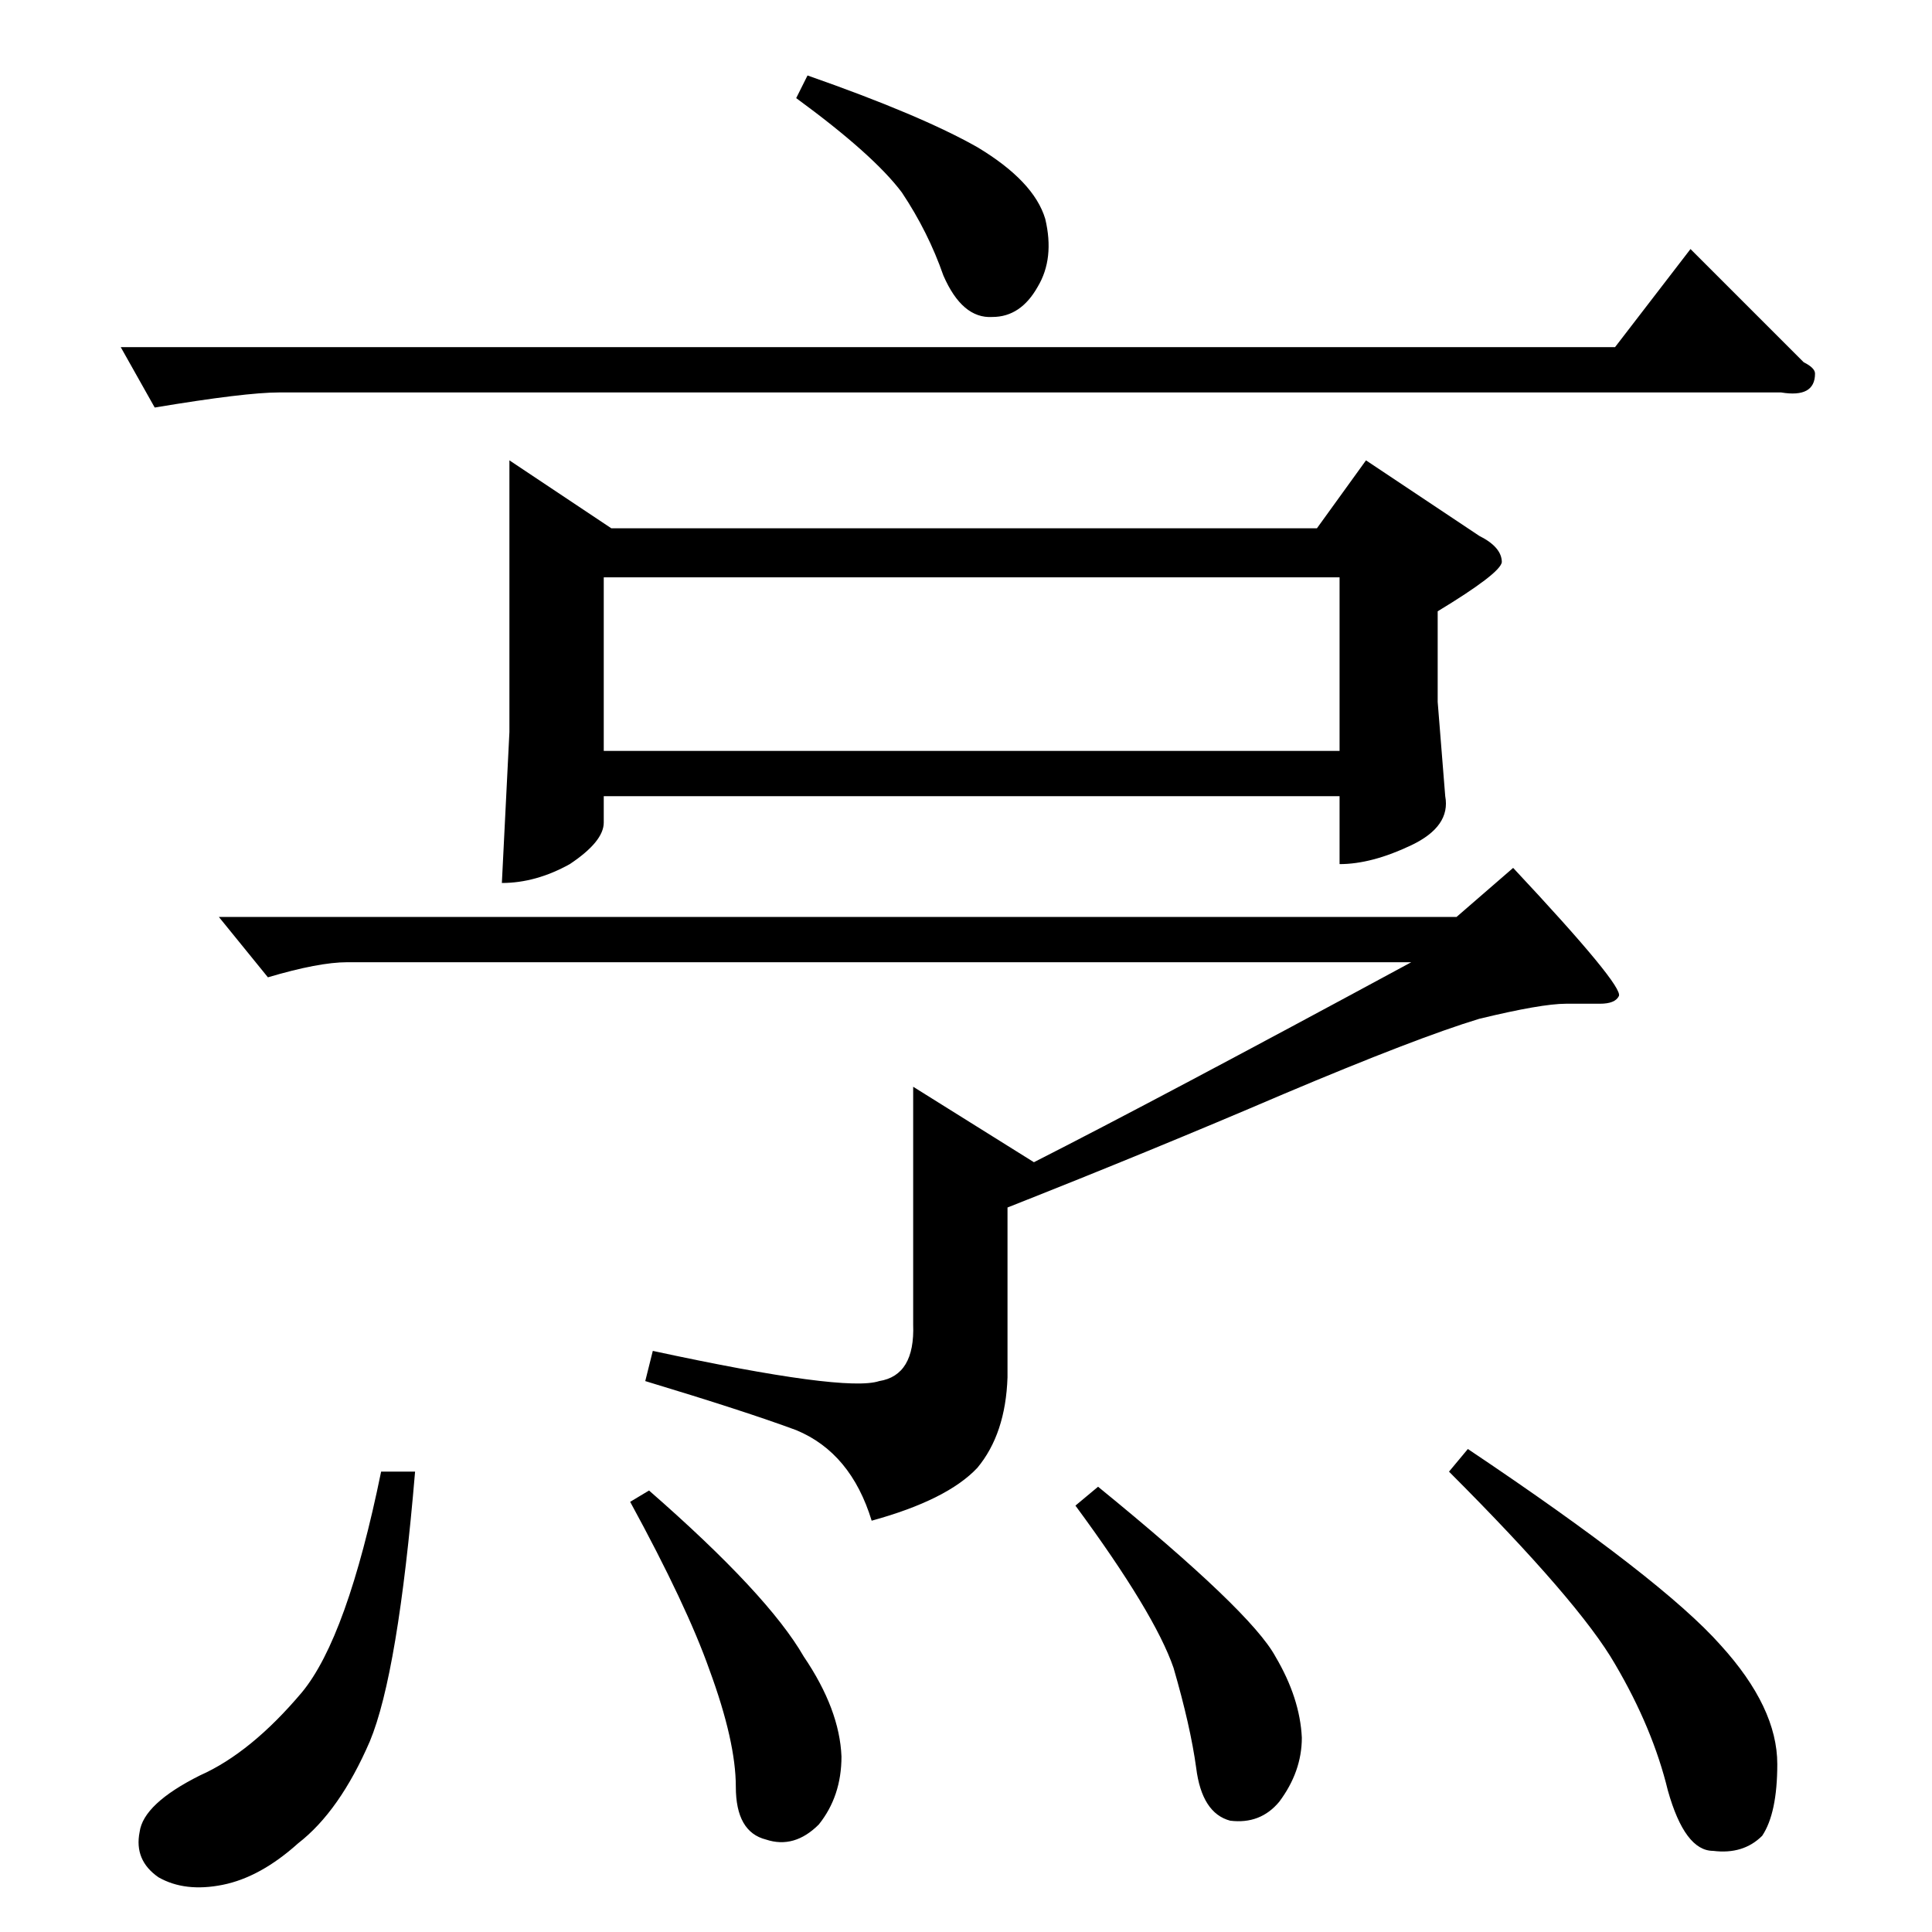 <?xml version="1.0" standalone="no"?>
<!DOCTYPE svg PUBLIC "-//W3C//DTD SVG 1.1//EN" "http://www.w3.org/Graphics/SVG/1.1/DTD/svg11.dtd" >
<svg xmlns="http://www.w3.org/2000/svg" xmlns:xlink="http://www.w3.org/1999/xlink" version="1.1" viewBox="0 -205 1024 1024">
  <g transform="matrix(1 0 0 -1 0 819)">
   <path fill="currentColor"
d="M270 780l54 -36h374l26 36l60 -40q12 -6 12 -14q-1 -6 -34 -26v-48l4 -50q3 -16 -18 -26t-38 -10v36h-390v-14q0 -10 -18 -22q-18 -10 -36 -10l4 80v144v0v0zM320 626h390v92h-390v-92v0v0zM802 564q59 -63 56 -68q-2 -4 -10 -4h-18q-13 0 -46 -8q-33 -10 -104 -40
q-70 -30 -146 -60v-90q-1 -30 -16 -48q-16 -17 -56 -28q-11 36 -40 48q-27 10 -80 26l4 16q102 -22 120 -16q19 3 18 30v126l64 -40q65 33 200 106h-564q-15 0 -42 -8l-26 32h656l30 26v0v0zM856 840l40 52l60 -60q6 -3 6 -6q0 -13 -18 -10h-796q-18 0 -66 -8l-18 32h792v0
v0zM422 972l6 12q60 -21 90 -38q30 -18 36 -38q5 -21 -4 -36q-9 -16 -24 -16q-16 -1 -26 22q-8 23 -22 44q-15 20 -56 50v0v0zM202 244h18q-9 -107 -24 -143q-16 -37 -38 -54q-20 -18 -40 -22t-34 4q-13 9 -10 24q2 15 32 30q27 12 54 44q24 29 42 117v0v0zM334 228l10 6
q63 -55 82 -88q19 -28 20 -53q0 -21 -12 -36q-13 -13 -28 -8q-16 4 -16 28t-14 62q-12 34 -42 89v0v0zM768 244l10 12q103 -69 134 -104q30 -33 30 -63q0 -26 -8 -38q-10 -10 -26 -8q-15 0 -24 32q-8 33 -28 67q-19 33 -88 102v0v0zM570 226l12 10q81 -66 94 -90
q13 -22 14 -43q0 -18 -12 -34q-10 -12 -26 -10q-15 4 -18 28q-3 22 -12 53q-10 29 -52 86v0v0z" />
  </g>

</svg>
